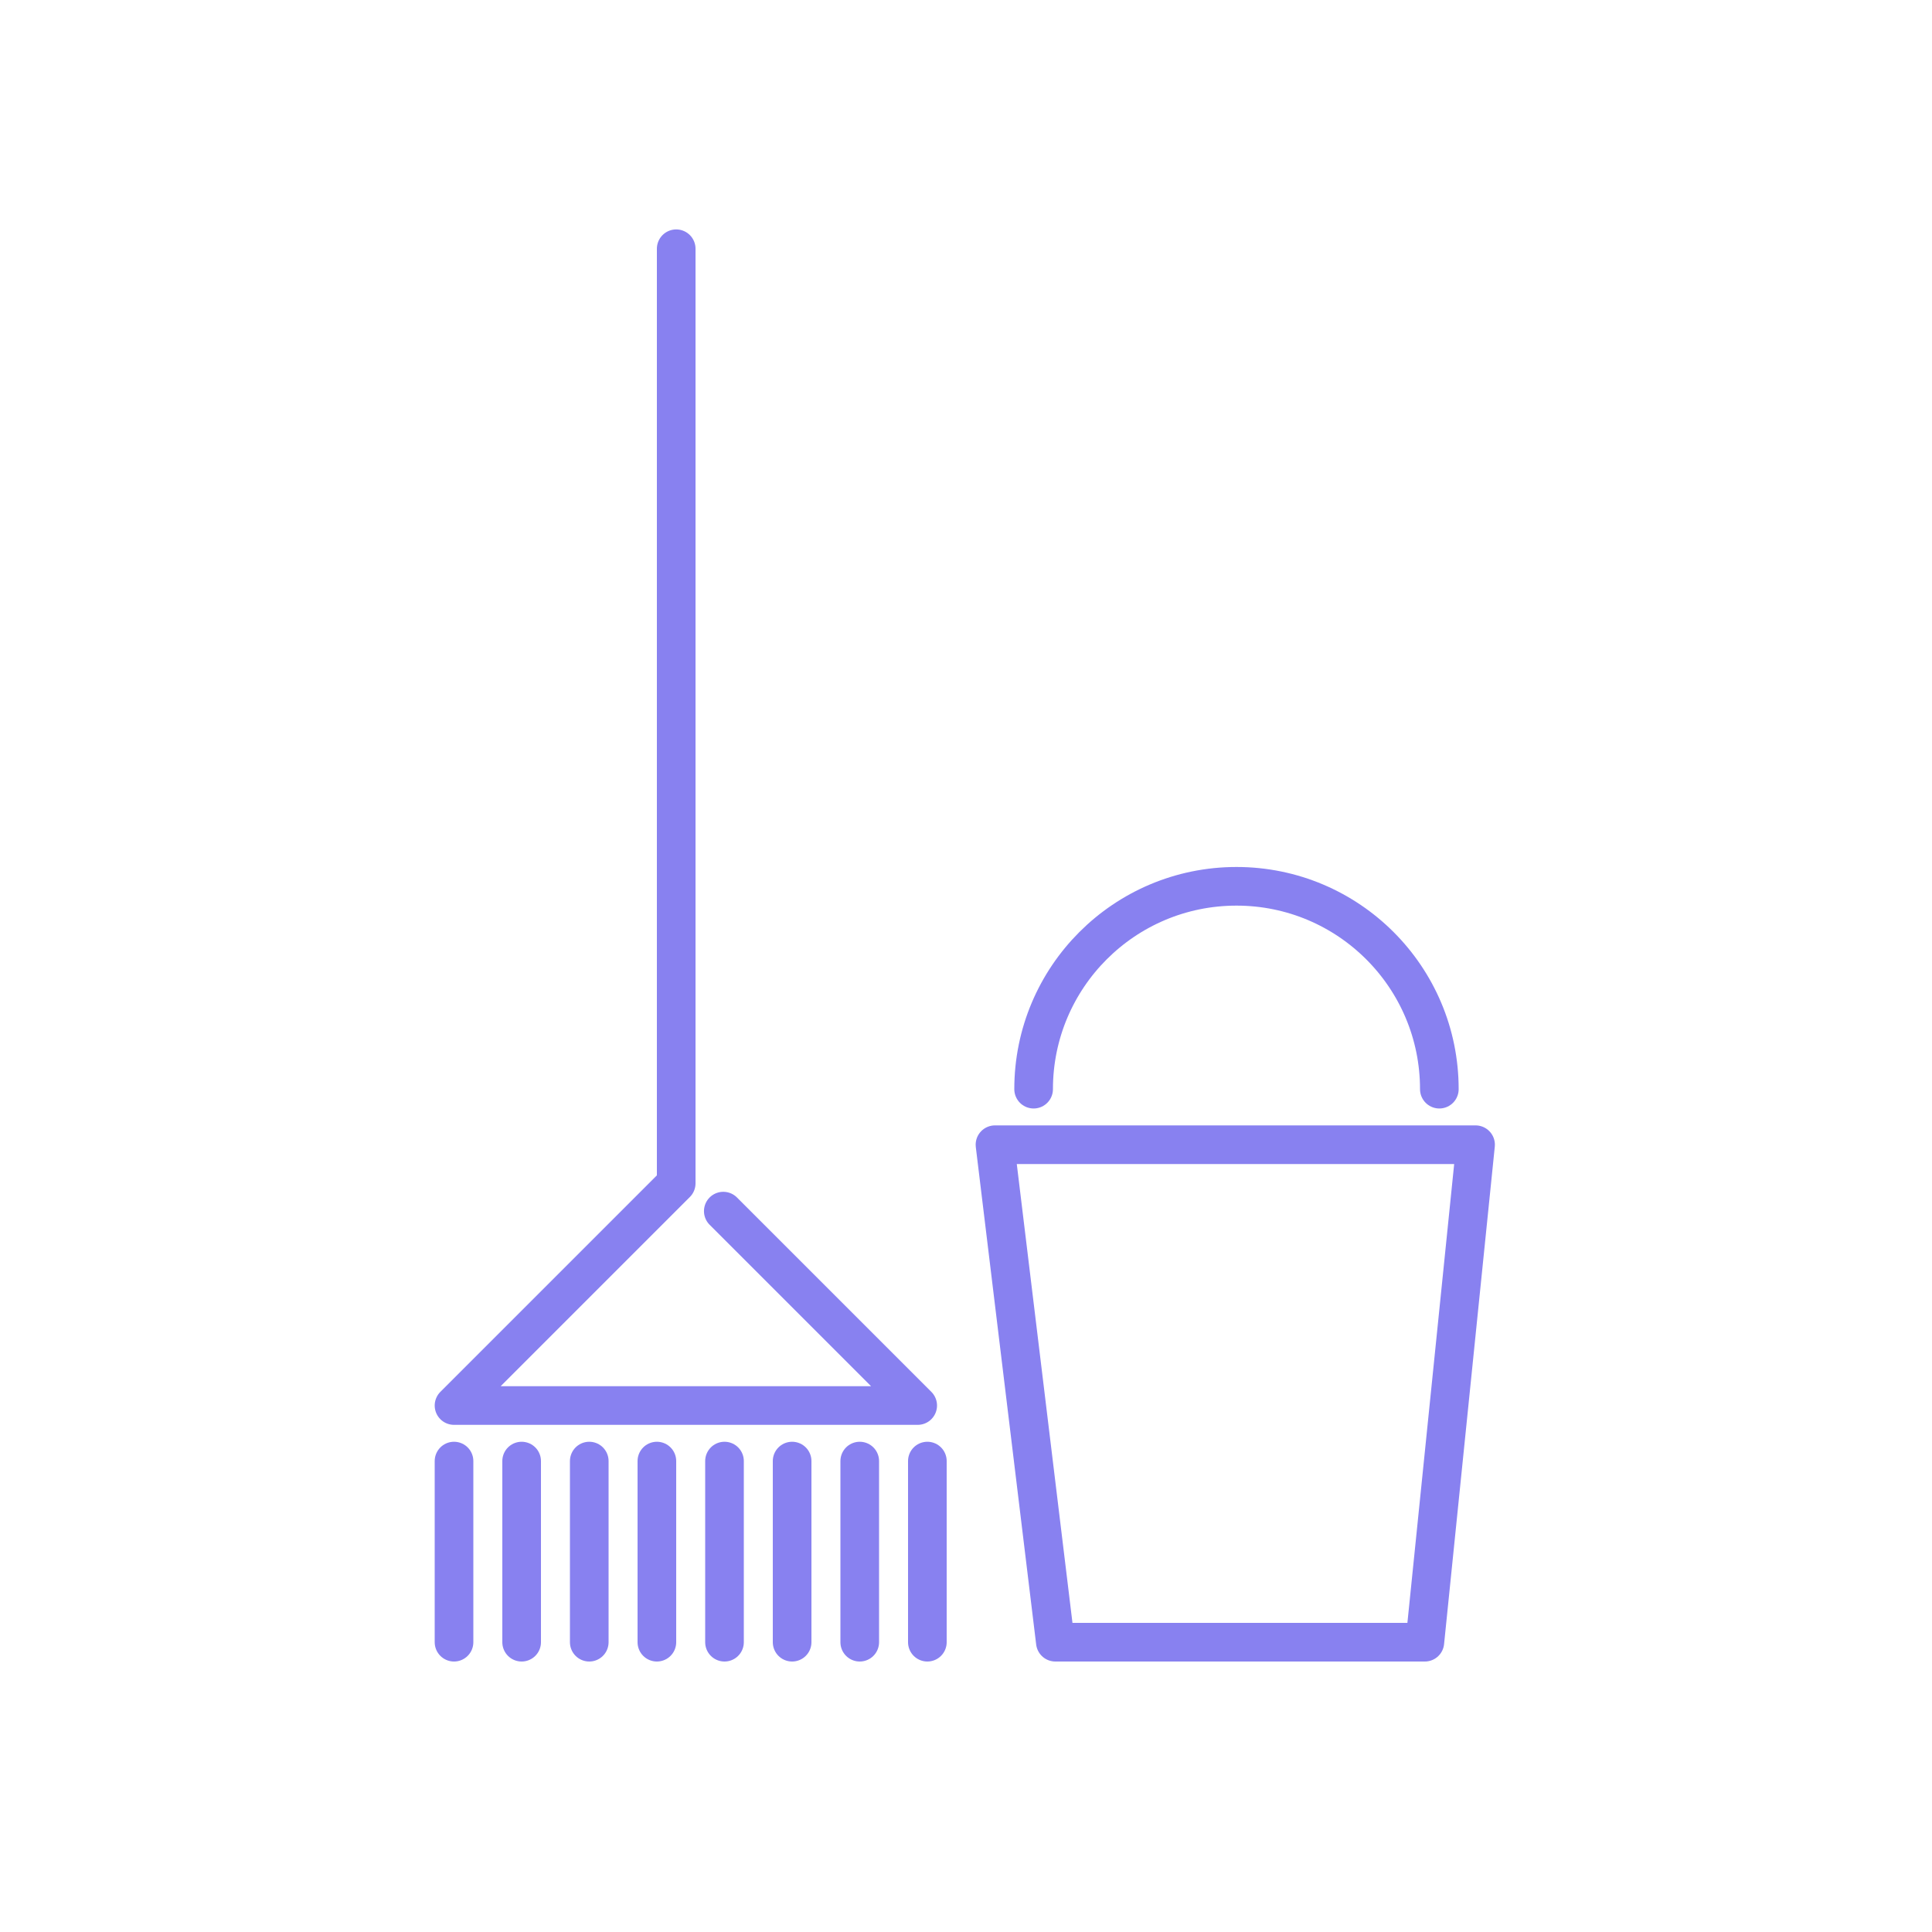 <?xml version="1.0" encoding="utf-8"?>
<!-- Generator: Adobe Illustrator 22.0.1, SVG Export Plug-In . SVG Version: 6.00 Build 0)  -->
<svg version="1.1" id="Layer_1" xmlns="http://www.w3.org/2000/svg" xmlns:xlink="http://www.w3.org/1999/xlink" x="0px" y="0px"
	 viewBox="0 0 800 800" style="enable-background:new 0 0 800 800;" xml:space="preserve">
<style type="text/css">
	.st0{fill:none;stroke:#8881F0;stroke-width:16;stroke-linecap:round;stroke-linejoin:round;stroke-miterlimit:10;}
</style>
<polyline class="st0" points="280,103 280,490 188,582 380,582 299.5,501.5 "/>
<line class="st0" x1="188" y1="605" x2="188" y2="680"/>
<line class="st0" x1="216" y1="605" x2="216" y2="680"/>
<line class="st0" x1="244" y1="605" x2="244" y2="680"/>
<line class="st0" x1="272" y1="605" x2="272" y2="680"/>
<line class="st0" x1="300" y1="605" x2="300" y2="680"/>
<line class="st0" x1="328" y1="605" x2="328" y2="680"/>
<line class="st0" x1="356" y1="605" x2="356" y2="680"/>
<line class="st0" x1="384" y1="605" x2="384" y2="680"/>
<polygon class="st0" points="412,474 611,474 590,680 437,680 "/>
<path class="st0" d="M428,451c0-46.4,37.6-84,84-84s84,37.6,84,84"/>
</svg>
